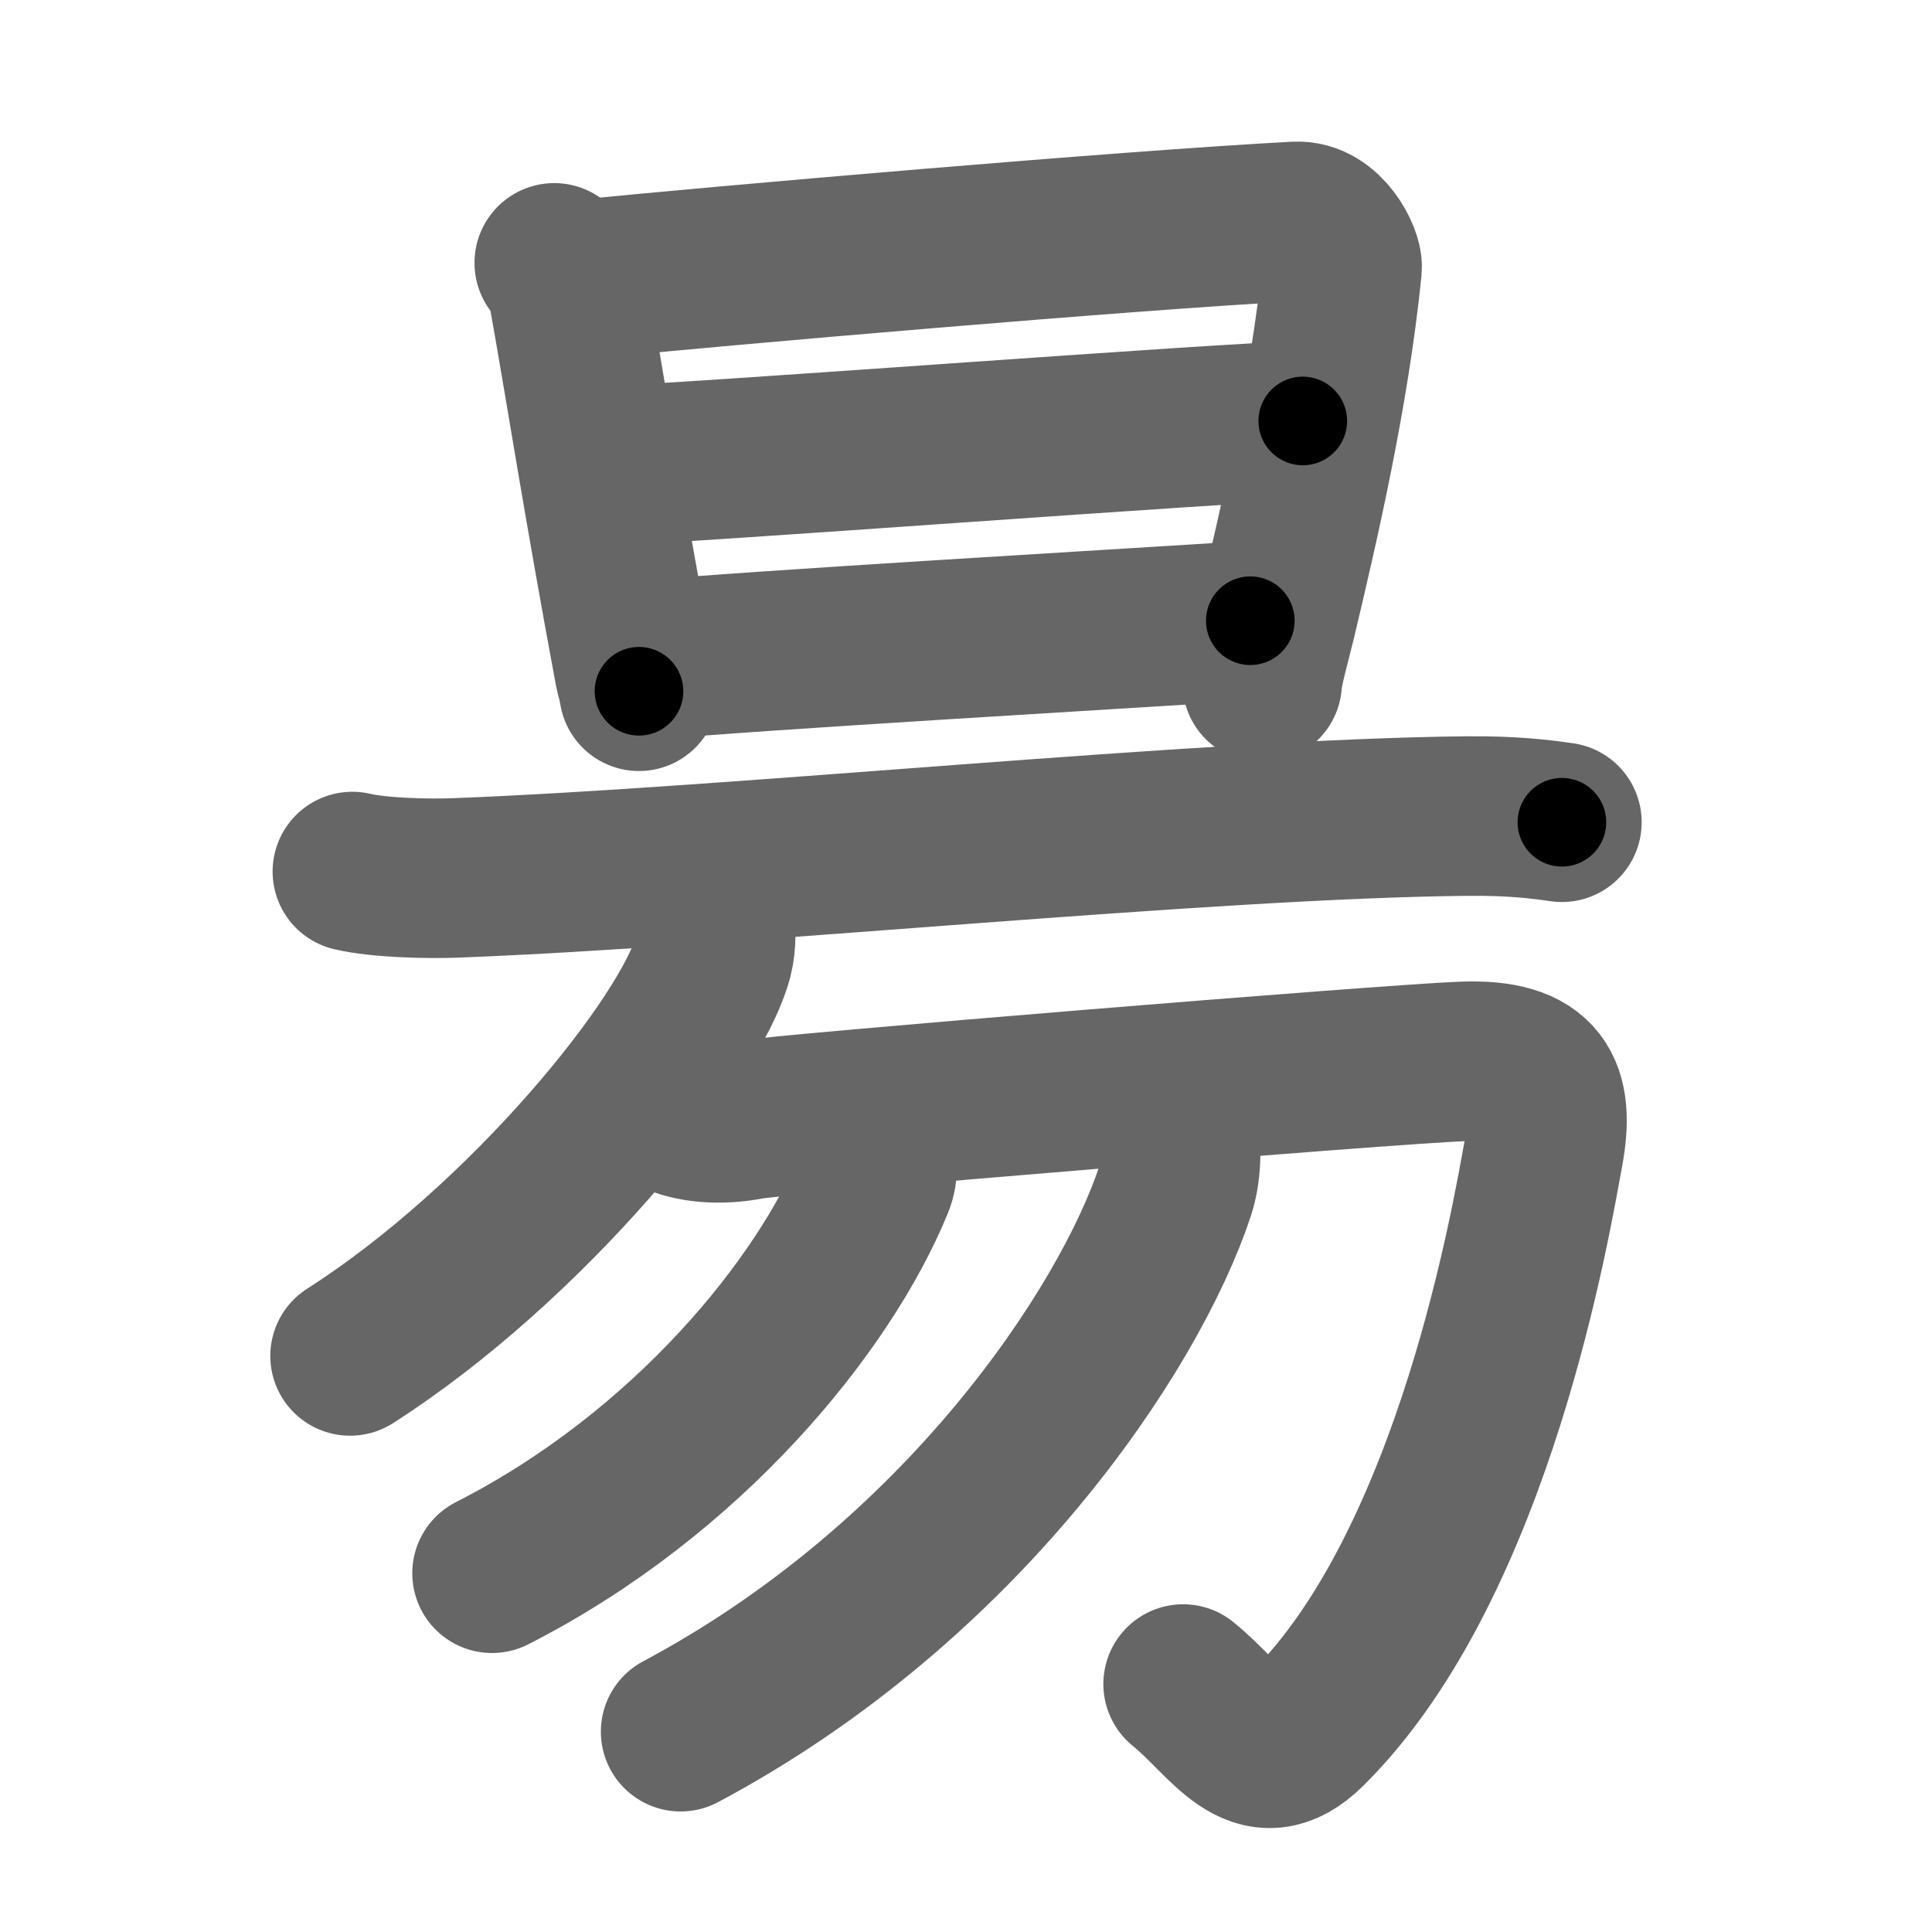 <svg xmlns="http://www.w3.org/2000/svg" width="109" height="109" viewBox="0 0 109 109" id="661c"><g fill="none" stroke="#666" stroke-width="9" stroke-linecap="round" stroke-linejoin="round"><g><g><g><path d="M31.27,14.83c0.39,0.57,0.64,0.87,0.78,1.62c0.95,5.3,1.95,11.8,3.74,21.4c0.07,0.38,0.13,0.38,0.26,1.15" /><path d="M33,15.75C40.5,15,63.5,13,73.11,12.49c1.67-0.09,2.67,2.05,2.61,2.62C75,22.25,73.25,29.75,72,35c-0.2,0.84-0.79,2.95-0.79,3.52" /><path d="M34.5,26.25c2.97,0,35.64-2.5,39-2.5" /><path d="M36.5,37.25c6.06-0.56,26.5-1.75,34.04-2.23" /></g><g><path d="M19.88,49.17c1.52,0.36,4.3,0.42,5.82,0.36c15.8-0.6,42.3-3.35,57.11-3.49c2.53-0.02,4.05,0.17,5.31,0.35" /></g></g><g><g><g><path d="M40.33,51.75c0.05,0.56,0.11,1.44-0.1,2.25C38.96,58.74,29.7,70.14,19.75,76.5" /></g><path d="M37.95,62.85c1.08,0.49,2.59,0.66,4.31,0.33c1.73-0.33,35.99-3.14,40.3-3.3c4.31-0.16,5.17,1.65,4.53,5.12c-0.65,3.47-3.84,23.13-13.33,32.54c-2.85,2.83-4.46-0.47-7.01-2.53" /></g><g><path d="M49.43,64.77c0.06,0.5,0.17,1.29-0.12,1.98c-2.8,6.85-10.49,16.38-21.55,22.01" /></g><g><path d="M66.51,63.48c0.11,0.92,0.22,2.38-0.21,3.71c-2.59,7.83-12.04,22.06-27.9,30.51" /></g></g></g></g><g fill="none" stroke="#000" stroke-width="5" stroke-linecap="round" stroke-linejoin="round"><g><g><g><path d="M31.27,14.83c0.39,0.57,0.64,0.87,0.78,1.62c0.95,5.3,1.95,11.8,3.74,21.4c0.07,0.38,0.13,0.38,0.26,1.15" stroke-dasharray="24.722" stroke-dashoffset="24.722"><animate attributeName="stroke-dashoffset" values="24.722;24.722;0" dur="0.247s" fill="freeze" begin="0s;661c.click" /></path><path d="M33,15.75C40.5,15,63.5,13,73.11,12.49c1.67-0.09,2.67,2.05,2.61,2.62C75,22.25,73.25,29.75,72,35c-0.2,0.84-0.79,2.95-0.79,3.52" stroke-dasharray="68.141" stroke-dashoffset="68.141"><animate attributeName="stroke-dashoffset" values="68.141" fill="freeze" begin="661c.click" /><animate attributeName="stroke-dashoffset" values="68.141;68.141;0" keyTimes="0;0.325;1" dur="0.759s" fill="freeze" begin="0s;661c.click" /></path><path d="M34.5,26.25c2.97,0,35.64-2.5,39-2.5" stroke-dasharray="39.083" stroke-dashoffset="39.083"><animate attributeName="stroke-dashoffset" values="39.083" fill="freeze" begin="661c.click" /><animate attributeName="stroke-dashoffset" values="39.083;39.083;0" keyTimes="0;0.66;1" dur="1.15s" fill="freeze" begin="0s;661c.click" /></path><path d="M36.5,37.25c6.06-0.56,26.5-1.75,34.04-2.23" stroke-dasharray="34.115" stroke-dashoffset="34.115"><animate attributeName="stroke-dashoffset" values="34.115" fill="freeze" begin="661c.click" /><animate attributeName="stroke-dashoffset" values="34.115;34.115;0" keyTimes="0;0.771;1" dur="1.491s" fill="freeze" begin="0s;661c.click" /></path></g><g><path d="M19.88,49.17c1.52,0.36,4.3,0.42,5.82,0.36c15.8-0.6,42.3-3.35,57.11-3.49c2.53-0.02,4.05,0.17,5.31,0.35" stroke-dasharray="68.395" stroke-dashoffset="68.395"><animate attributeName="stroke-dashoffset" values="68.395" fill="freeze" begin="661c.click" /><animate attributeName="stroke-dashoffset" values="68.395;68.395;0" keyTimes="0;0.744;1" dur="2.005s" fill="freeze" begin="0s;661c.click" /></path></g></g><g><g><g><path d="M40.33,51.75c0.05,0.56,0.11,1.44-0.1,2.25C38.96,58.74,29.7,70.14,19.75,76.5" stroke-dasharray="33.095" stroke-dashoffset="33.095"><animate attributeName="stroke-dashoffset" values="33.095" fill="freeze" begin="661c.click" /><animate attributeName="stroke-dashoffset" values="33.095;33.095;0" keyTimes="0;0.858;1" dur="2.336s" fill="freeze" begin="0s;661c.click" /></path></g><path d="M37.95,62.85c1.08,0.49,2.59,0.66,4.31,0.33c1.73-0.33,35.99-3.14,40.3-3.3c4.31-0.16,5.17,1.65,4.53,5.12c-0.65,3.47-3.84,23.13-13.33,32.54c-2.85,2.83-4.46-0.47-7.01-2.53" stroke-dasharray="97.656" stroke-dashoffset="97.656"><animate attributeName="stroke-dashoffset" values="97.656" fill="freeze" begin="661c.click" /><animate attributeName="stroke-dashoffset" values="97.656;97.656;0" keyTimes="0;0.761;1" dur="3.07s" fill="freeze" begin="0s;661c.click" /></path></g><g><path d="M49.43,64.77c0.06,0.5,0.17,1.29-0.12,1.98c-2.8,6.85-10.49,16.38-21.55,22.01" stroke-dasharray="33.391" stroke-dashoffset="33.391"><animate attributeName="stroke-dashoffset" values="33.391" fill="freeze" begin="661c.click" /><animate attributeName="stroke-dashoffset" values="33.391;33.391;0" keyTimes="0;0.902;1" dur="3.404s" fill="freeze" begin="0s;661c.click" /></path></g><g><path d="M66.51,63.48c0.11,0.92,0.22,2.38-0.21,3.71c-2.59,7.83-12.04,22.06-27.9,30.51" stroke-dasharray="45.943" stroke-dashoffset="45.943"><animate attributeName="stroke-dashoffset" values="45.943" fill="freeze" begin="661c.click" /><animate attributeName="stroke-dashoffset" values="45.943;45.943;0" keyTimes="0;0.881;1" dur="3.863s" fill="freeze" begin="0s;661c.click" /></path></g></g></g></g></svg>